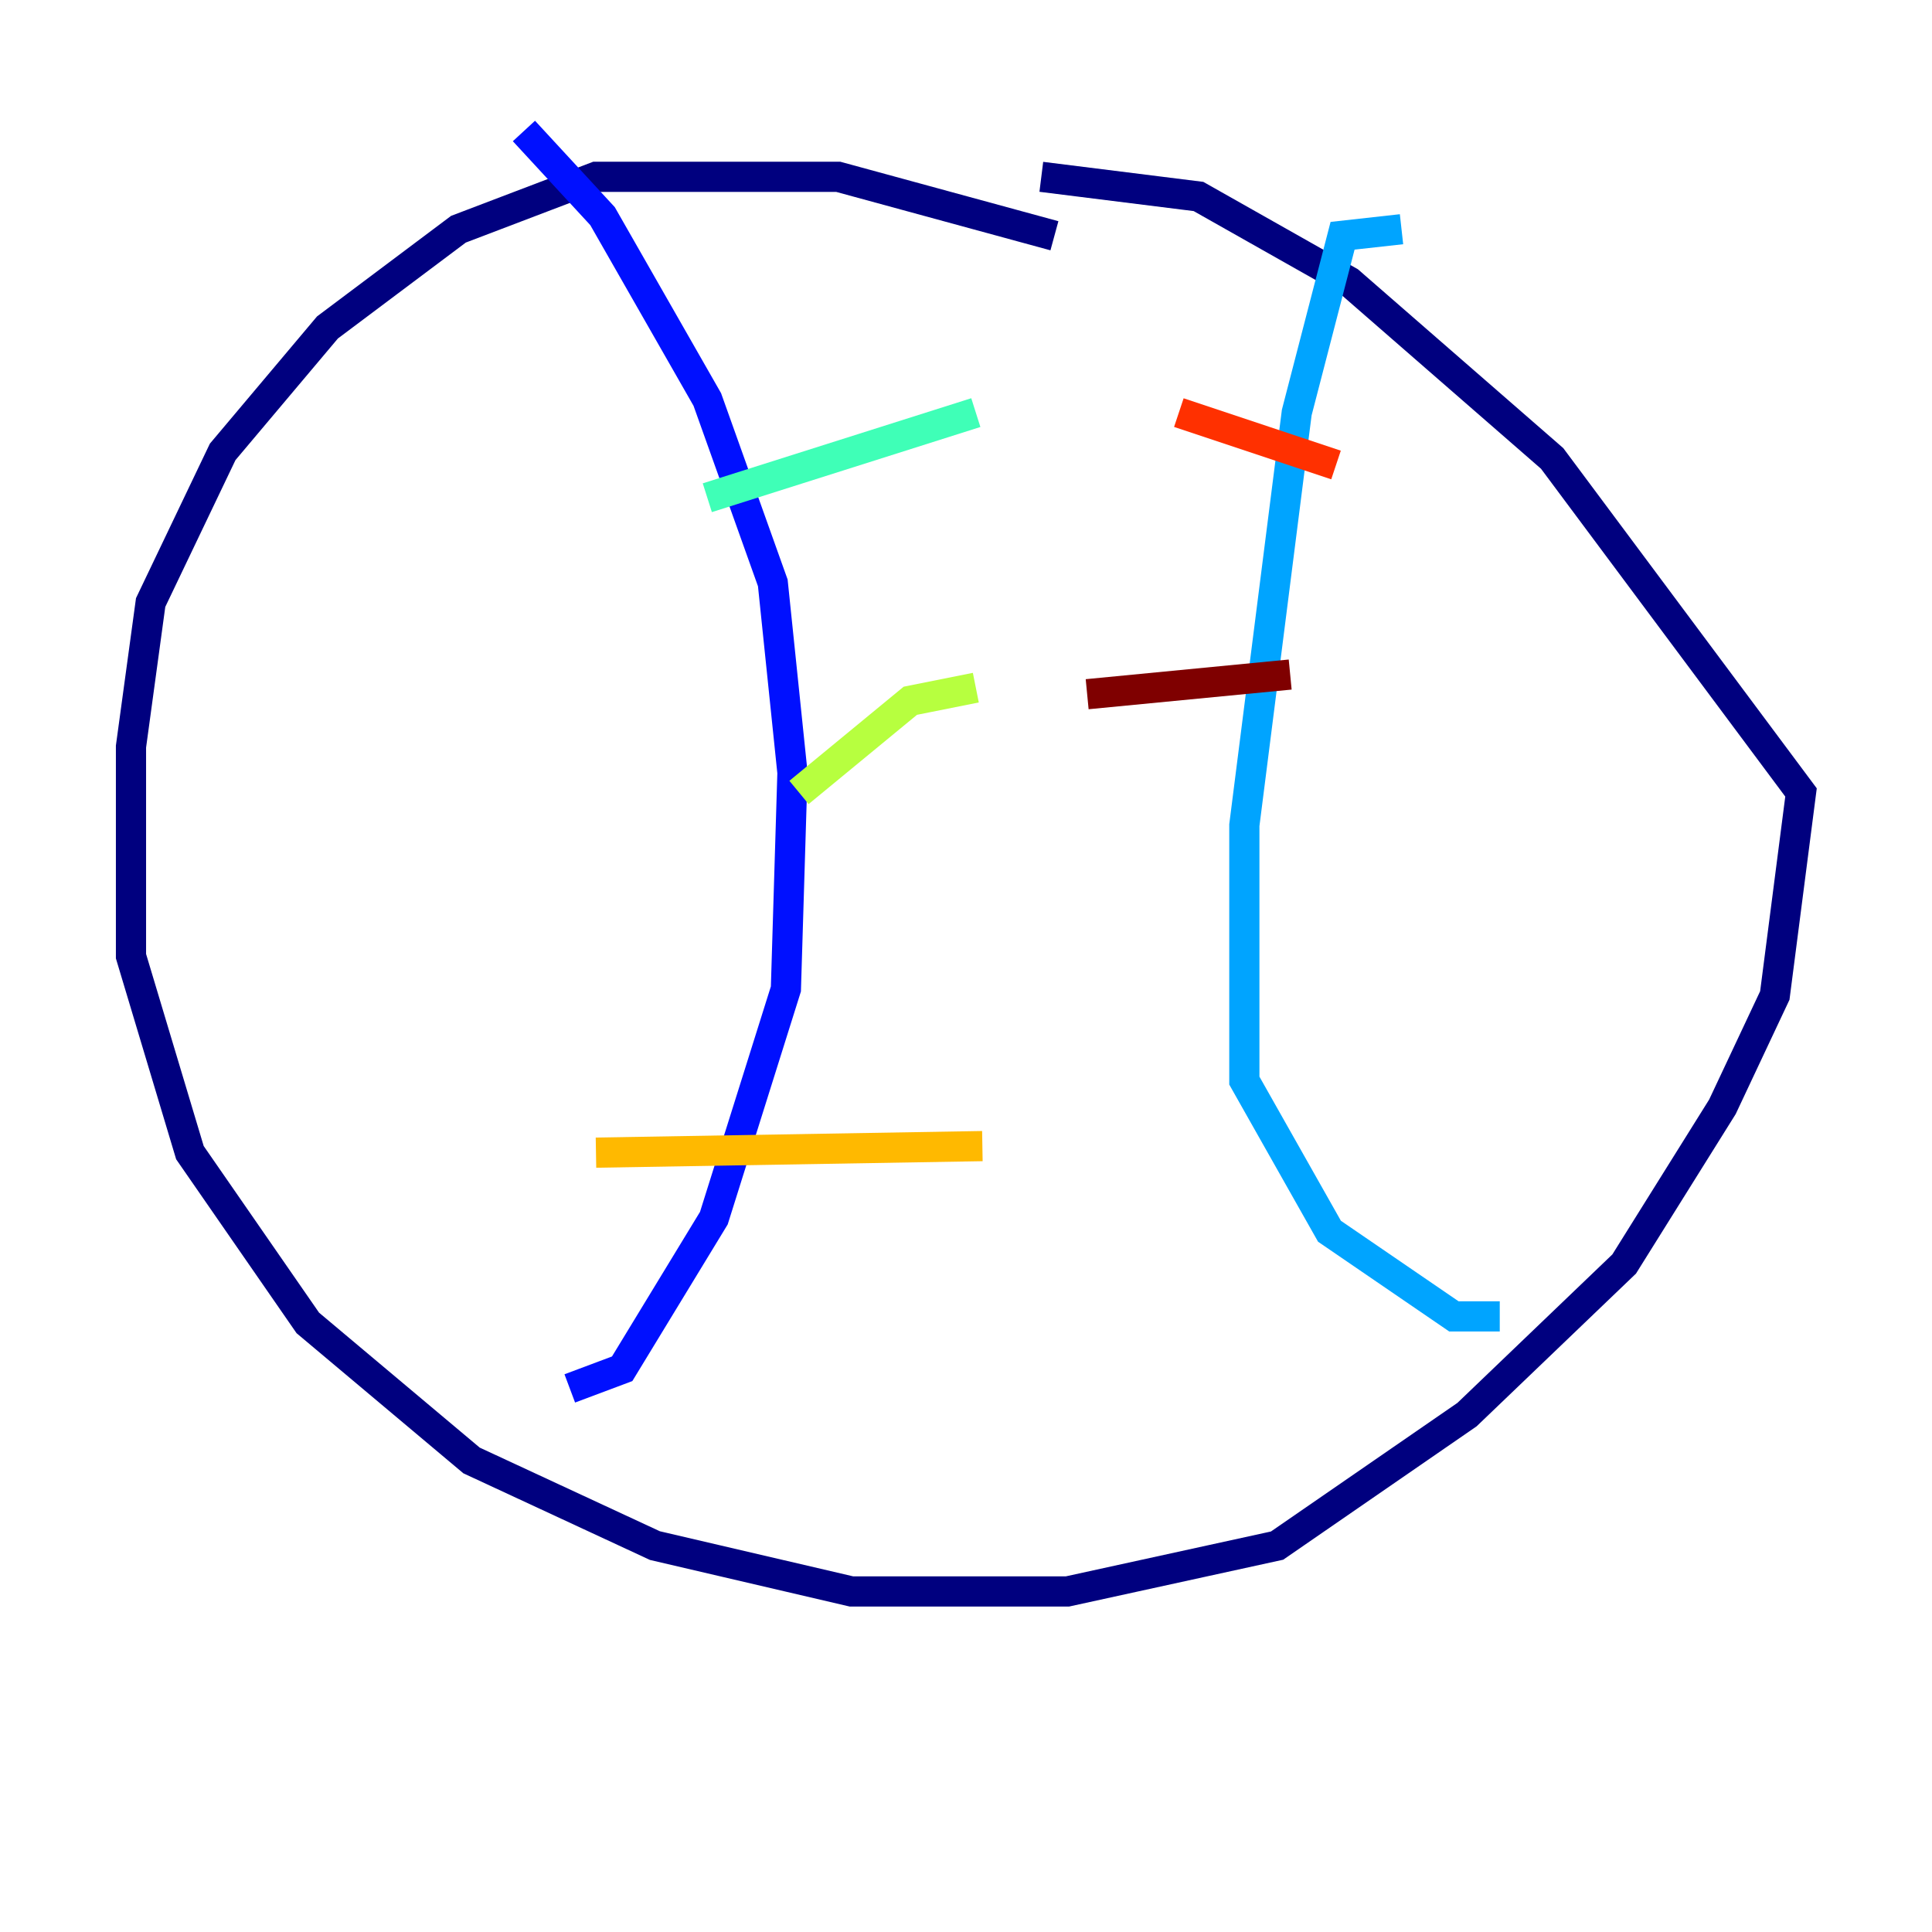 <?xml version="1.0" encoding="utf-8" ?>
<svg baseProfile="tiny" height="128" version="1.2" viewBox="0,0,128,128" width="128" xmlns="http://www.w3.org/2000/svg" xmlns:ev="http://www.w3.org/2001/xml-events" xmlns:xlink="http://www.w3.org/1999/xlink"><defs /><polyline fill="none" points="69.858,15.62 55.539,11.715 39.485,11.715 30.373,15.186 21.695,21.695 14.752,29.939 9.98,39.919 8.678,49.464 8.678,63.349 12.583,76.366 20.393,87.647 31.241,96.759 43.39,102.4 56.407,105.437 70.725,105.437 84.61,102.4 97.193,93.722 107.607,83.742 114.115,73.329 117.586,65.953 119.322,52.502 102.834,30.373 89.383,18.658 79.403,13.017 68.99,11.715" stroke="#00007f" stroke-width="2" /><polyline fill="none" points="34.712,8.678 39.919,14.319 46.861,26.468 51.2,38.617 52.502,51.2 52.068,65.519 47.295,80.705 41.22,90.685 37.749,91.986" stroke="#0010ff" stroke-width="2" /><polyline fill="none" points="92.854,15.186 88.949,15.62 85.912,27.336 82.441,54.671 82.441,71.593 88.081,81.573 96.325,87.214 99.363,87.214" stroke="#00a4ff" stroke-width="2" /><polyline fill="none" points="46.861,32.976 64.651,27.336" stroke="#3fffb7" stroke-width="2" /><polyline fill="none" points="52.936,52.502 60.312,46.427 64.651,45.559" stroke="#b7ff3f" stroke-width="2" /><polyline fill="none" points="39.485,76.366 65.085,75.932" stroke="#ffb900" stroke-width="2" /><polyline fill="none" points="78.102,27.336 88.515,30.807" stroke="#ff3000" stroke-width="2" /><polyline fill="none" points="72.027,45.993 85.478,44.691" stroke="#7f0000" stroke-width="2" /></svg>